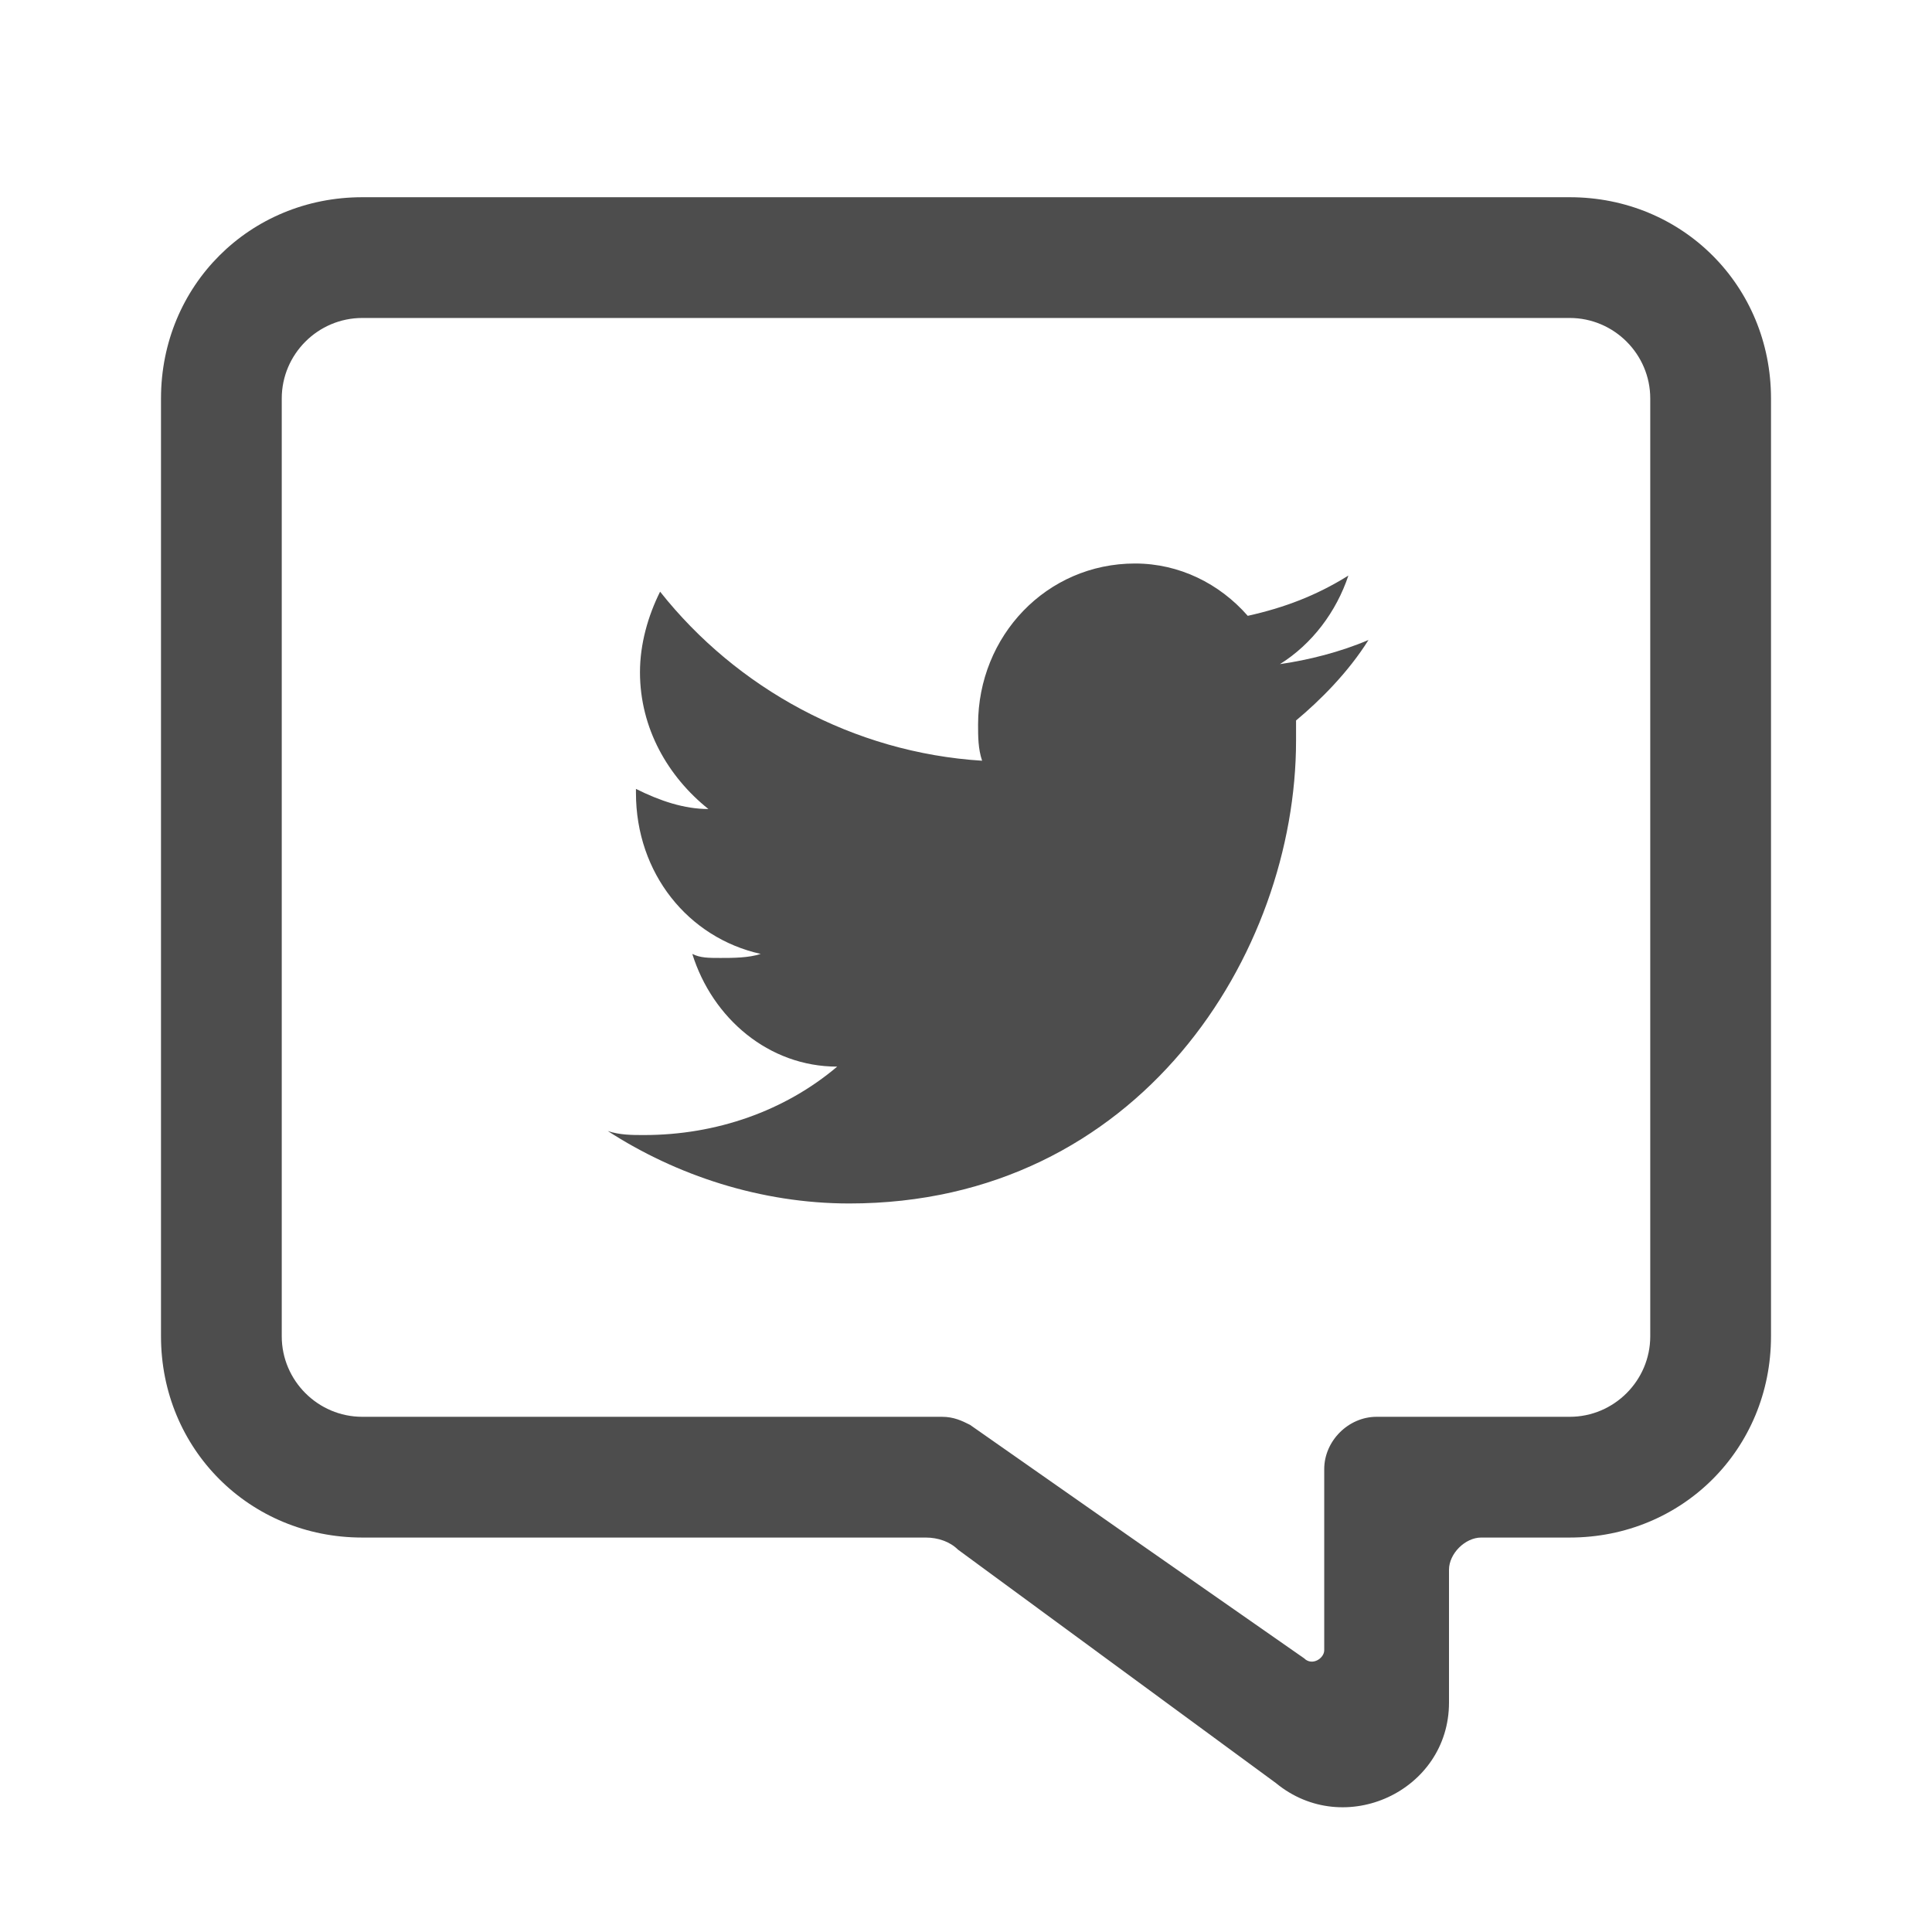 <?xml version="1.0" encoding="utf-8"?>
<!-- Generator: Adobe Illustrator 16.0.0, SVG Export Plug-In . SVG Version: 6.00 Build 0)  -->
<!DOCTYPE svg PUBLIC "-//W3C//DTD SVG 1.0//EN" "http://www.w3.org/TR/2001/REC-SVG-20010904/DTD/svg10.dtd">
<svg version="1.0" id="Layer_1" xmlns="http://www.w3.org/2000/svg" xmlns:xlink="http://www.w3.org/1999/xlink" x="0px" y="0px"
	 width="48px" height="48px" viewBox="0 0 48 48" style="enable-background:new 0 0 48 48;" xml:space="preserve">
<style type="text/css">
<![CDATA[
	.st0{fill:#4D4D4D;}
]]>
</style>
<g id="XMLID_29_">
	<path id="XMLID_380_" class="st0" d="M39,4.9H9c-2.8,0-5,2.2-5,5v23.3c0,2.8,2.2,5,5,5h14c0.3,0,0.6,0.1,0.8,0.3l7.9,5.8
		c1.7,1.4,4.3,0.2,4.3-2V39c0-0.4,0.4-0.8,0.8-0.8H39c2.8,0,5-2.2,5-5V9.9C44,7.1,41.8,4.9,39,4.9z M41,33.2c0,1.1-0.9,2-2,2h-3.1
		h-1.7c-0.7,0-1.3,0.6-1.3,1.3v1.7V41c0,0.2-0.3,0.4-0.5,0.2l-4.3-3l-4-2.8c-0.2-0.1-0.4-0.2-0.7-0.2h-4.1H9c-1.1,0-2-0.9-2-2V9.9
		c0-1.1,0.9-2,2-2h30c1.1,0,2,0.9,2,2V33.2z"/>
	<g id="XMLID_399_">
		<path id="XMLID_400_" class="st0" d="M34,15.9c-0.7,0.3-1.5,0.5-2.2,0.6c0.8-0.5,1.4-1.3,1.7-2.2c-0.8,0.5-1.6,0.8-2.5,1
			c-0.7-0.8-1.7-1.3-2.8-1.3c-2.2,0-3.9,1.8-3.9,4c0,0.3,0,0.6,0.1,0.9c-3.2-0.2-6.1-1.8-8-4.2c-0.3,0.6-0.5,1.3-0.5,2
			c0,1.4,0.7,2.6,1.7,3.4c-0.6,0-1.2-0.2-1.8-0.5c0,0,0,0,0,0.1c0,2,1.3,3.6,3.1,4c-0.3,0.1-0.7,0.1-1,0.1c-0.3,0-0.5,0-0.7-0.1
			c0.5,1.6,1.9,2.8,3.6,2.8c-1.3,1.1-3,1.7-4.8,1.7c-0.3,0-0.6,0-0.9-0.1c1.7,1.1,3.8,1.8,6,1.8c7.2,0,11.1-6.2,11.1-11.5
			c0-0.2,0-0.3,0-0.5C32.8,17.4,33.5,16.7,34,15.9z"/>
	</g>
</g>
</svg>
